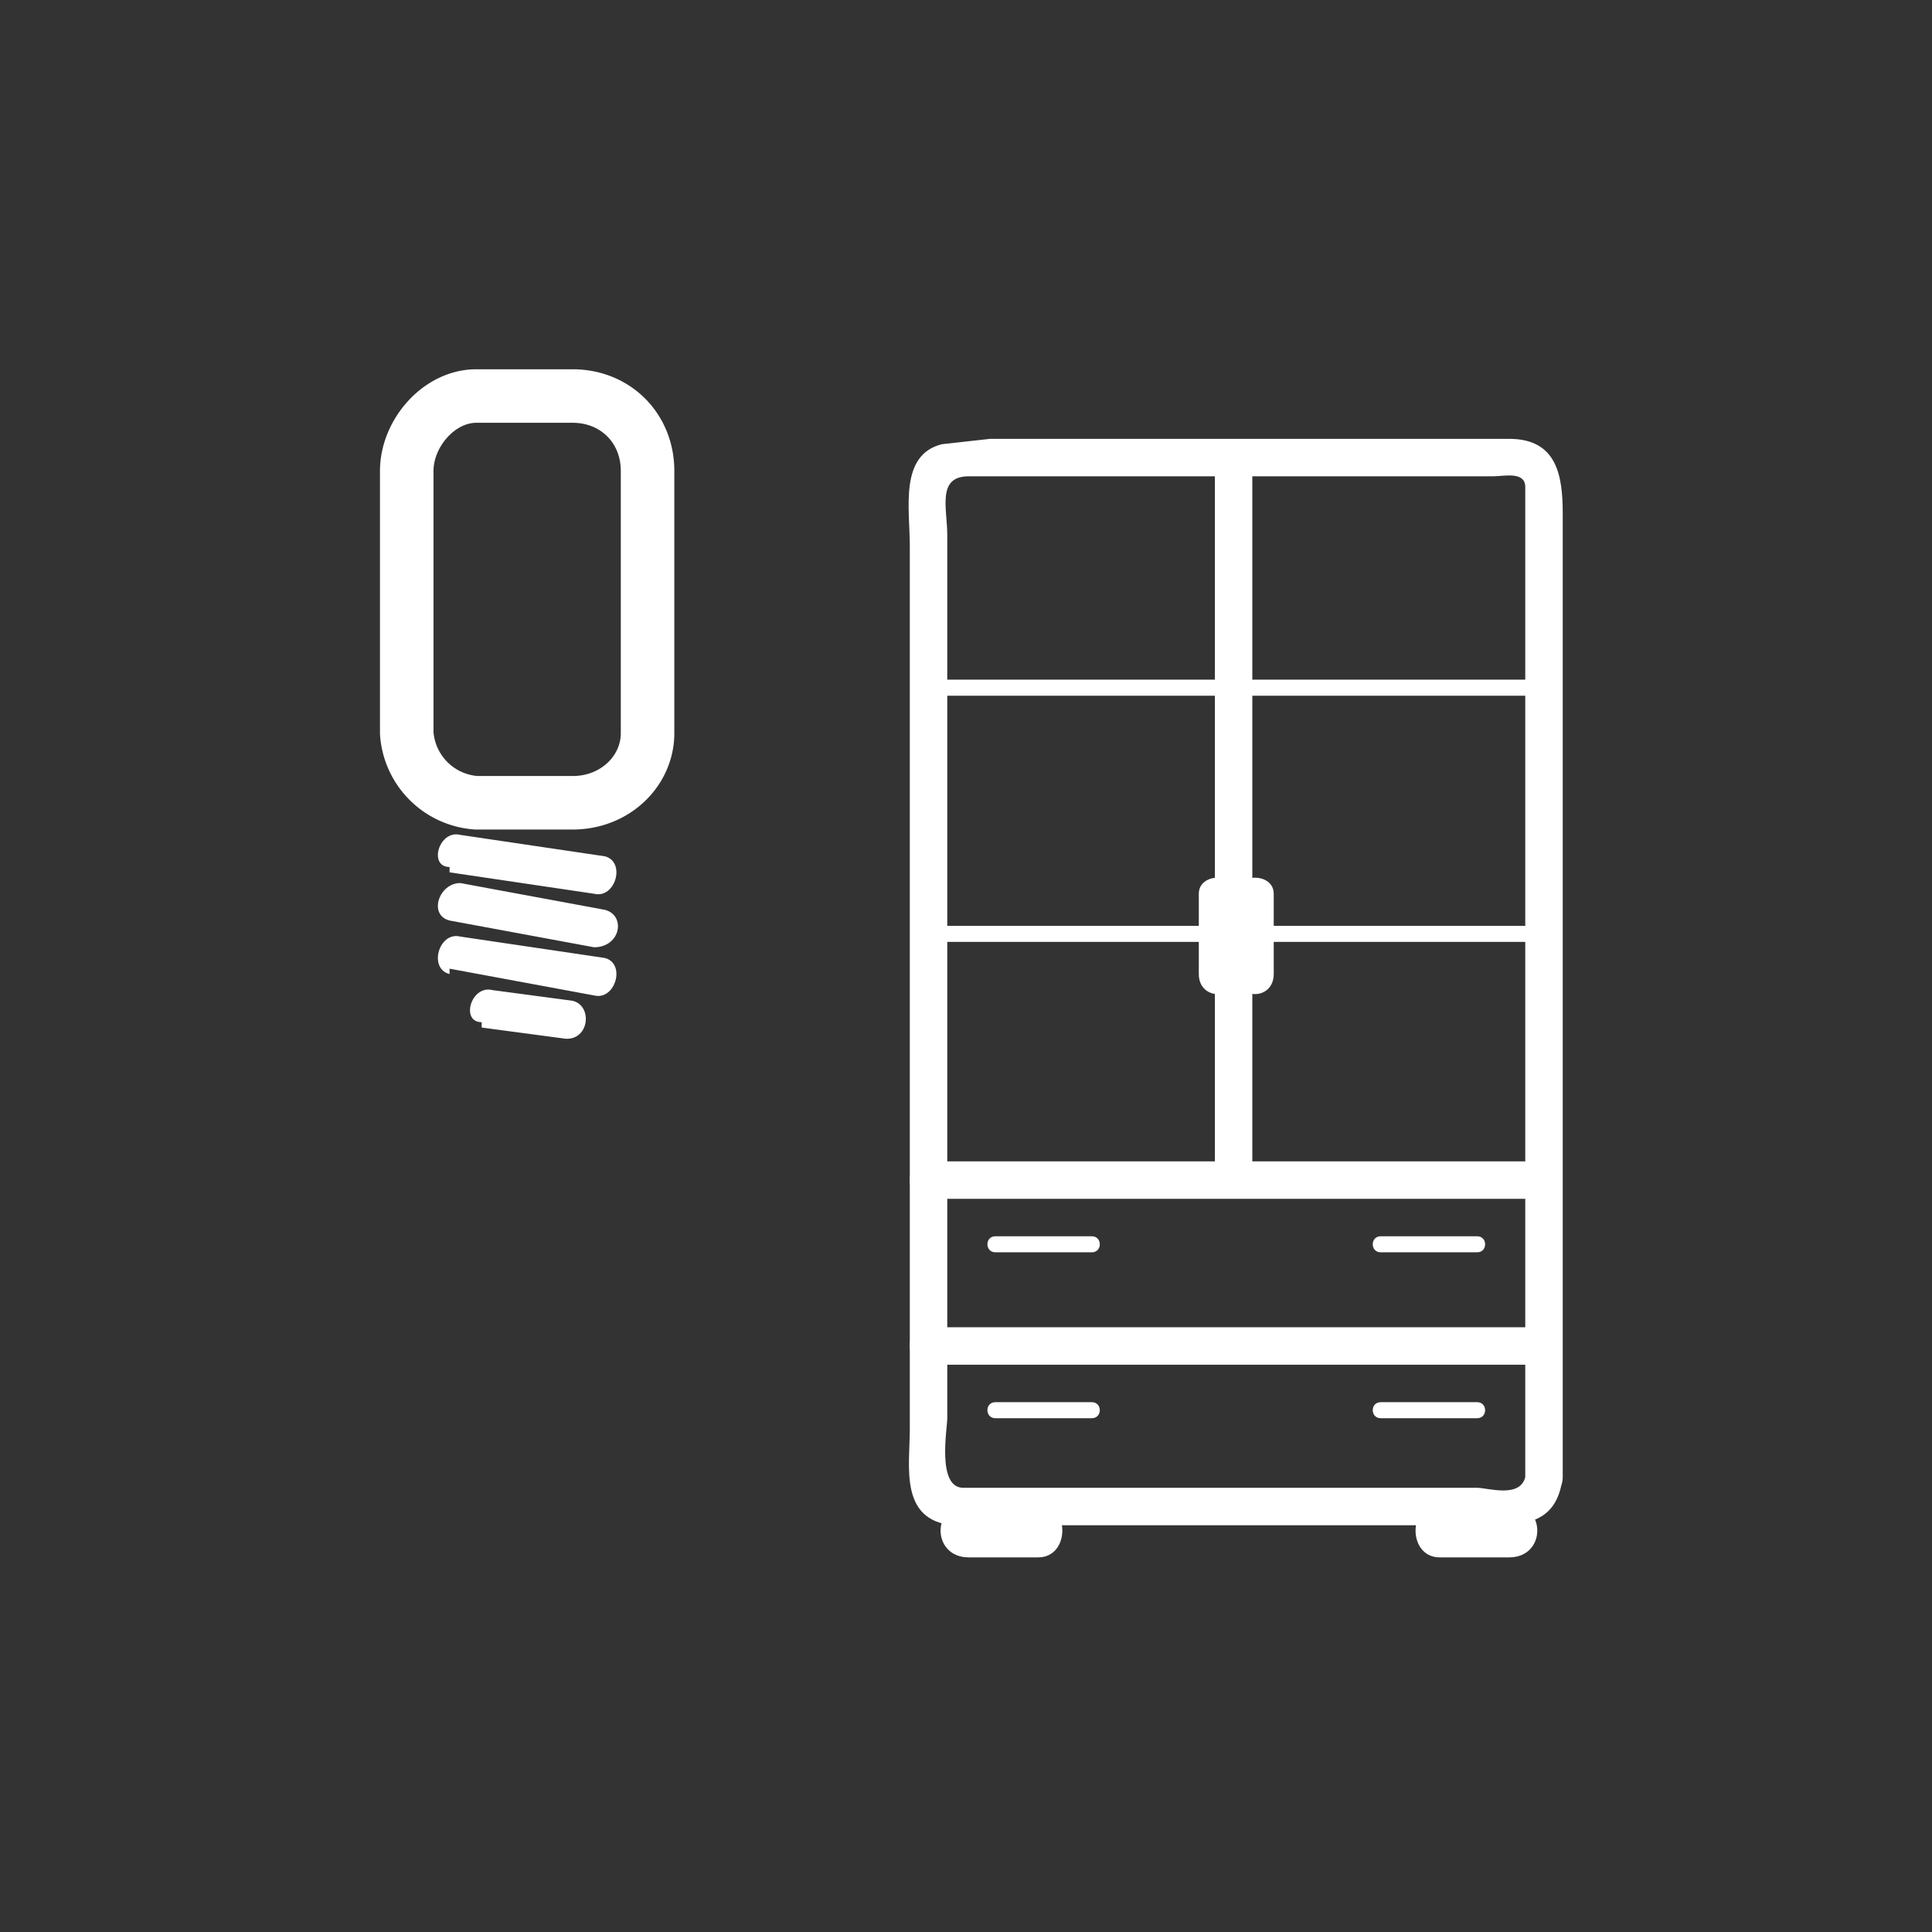 <svg xmlns="http://www.w3.org/2000/svg" width="361" height="361"><rect width="100%" height="100%" fill="#333333" stroke="none"/><path d="M84 163l27 4c4 1 6-6 2-7l-27-4c-4-1-6 6-2 6zm0 9l27 5c5 0 6-6 2-7l-27-5c-4 0-6 6-2 7zm0 9l27 5c4 1 6-6 2-7l-27-4c-4-1-6 6-2 7zm6 11l15 2c5 1 6-6 2-7l-15-2c-4-1-6 6-2 6z" fill="#fff"/><path d="M121 137c0 7-6 13-14 13H89a14 14 0 0 1-13-13V88c0-7 6-14 13-14h18c8 0 14 6 14 14v49z" fill="none" stroke="#fff" stroke-width="10" stroke-miterlimit="10"/><path d="M285 276c-1 4-7 2-9 2h-96c-5 0-3-11-3-13V100c0-5-2-11 4-11h98c2 0 6-1 6 2v185c0 5 7 5 7 0V96c0-7-1-14-10-14h-97l-9 1c-8 2-6 12-6 19v165c0 7-2 17 8 18h101c7 0 12-1 13-9 0-4-7-4-7 0z" fill="#fff"/><path d="M181 291h13c6 0 6-10 0-10h-13c-7 0-7 10 0 10zm88 0h13c7 0 7-10 0-10h-13c-6 0-6 10 0 10zM227 88v131c0 5 7 5 7 0V88c0-4-7-4-7 0z" fill="#fff"/><path d="M173 224h115c5 0 5-7 0-7H173c-4 0-4 7 0 7zm0 31h115c5 0 5-7 0-7H173c-4 0-4 7 0 7zm85-21h18c2 0 2-3 0-3h-18c-2 0-2 3 0 3zm-72 0h18c2 0 2-3 0-3h-18c-2 0-2 3 0 3zm72 31h18c2 0 2-3 0-3h-18c-2 0-2 3 0 3zm-72 0h18c2 0 2-3 0-3h-18c-2 0-2 3 0 3zm-13-89h115c2 0 2-3 0-3H173c-2 0-2 3 0 3zm0-46h115c2 0 2-3 0-3H173c-2 0-2 3 0 3z" fill="#fff"/><path d="M224 167v15c0 5 7 5 7 0v-15c0-4-7-4-7 0zm7 0v15c0 5 7 5 7 0v-15c0-4-7-4-7 0z" fill="#fff"/></svg>